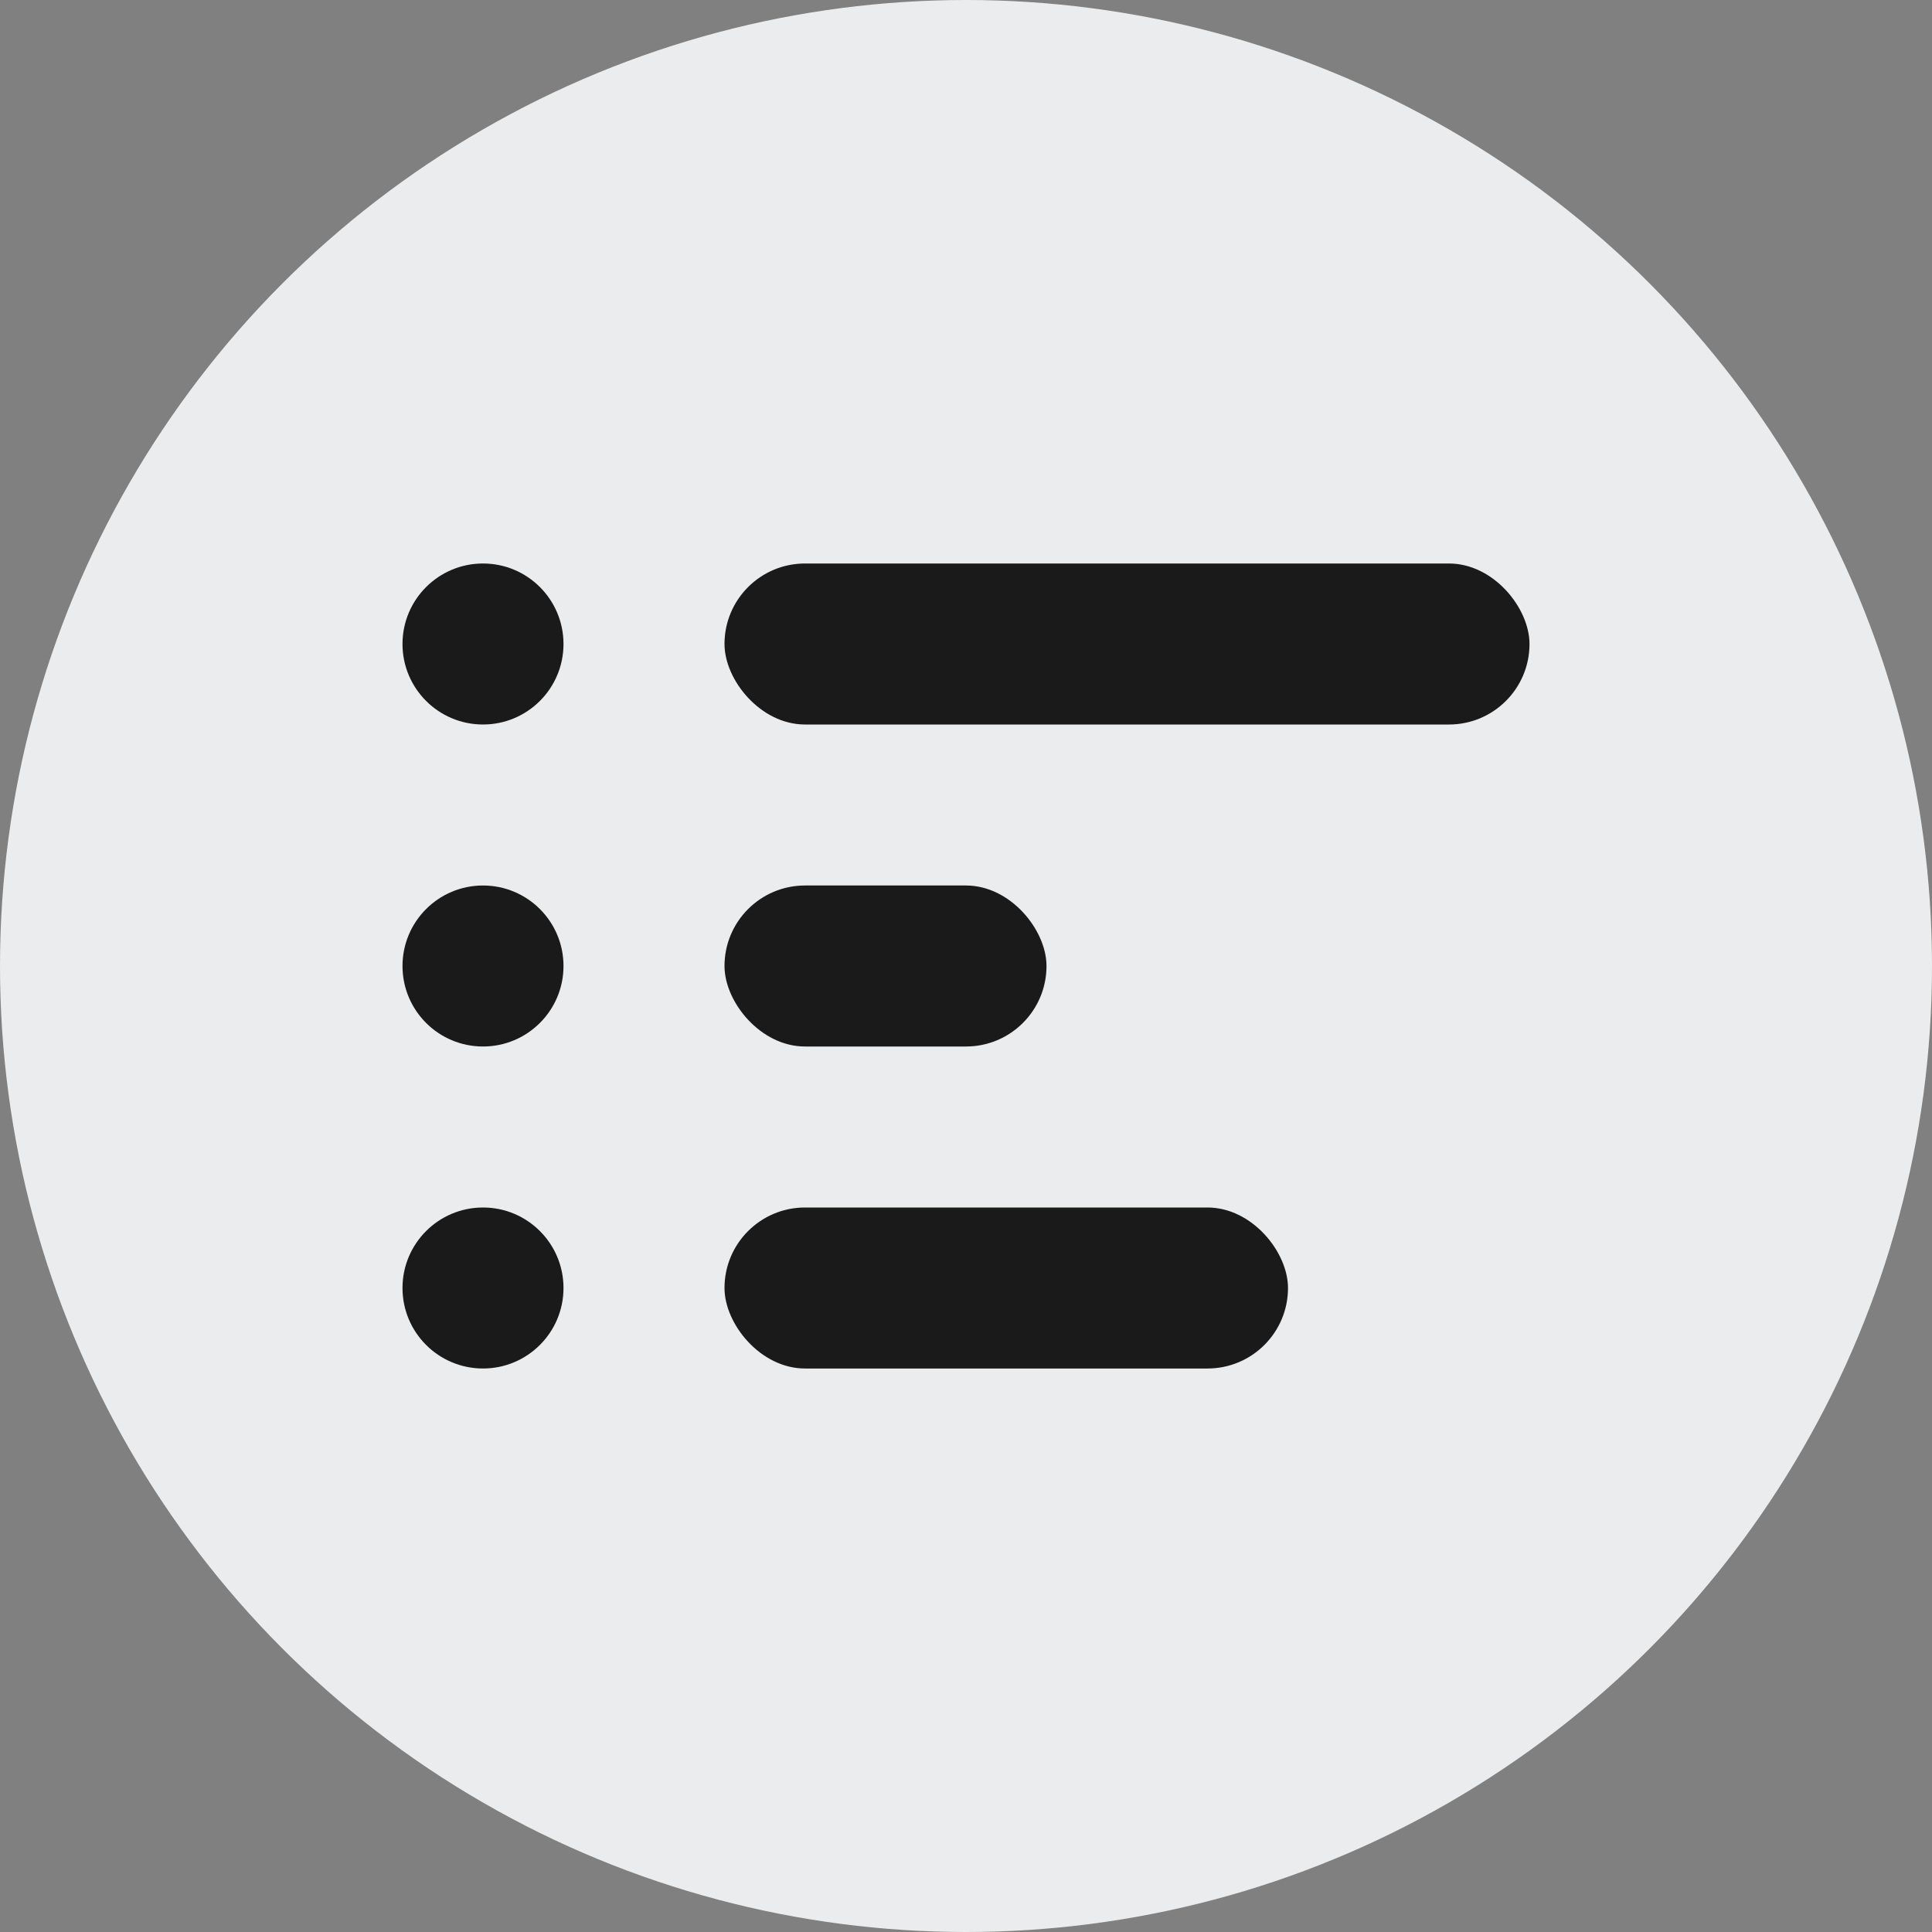 <svg width="24" height="24" viewBox="0 0 24 24" fill="none" xmlns="http://www.w3.org/2000/svg">
<rect x="0" y="0" width="24" height="24" fill="#808080" stroke="none"/>
<circle cx="12" cy="12" r="12" fill="#EBECED"/>
<circle cx="6" cy="8" r="1" fill="#1A1A1A"/>
<rect x="9" y="7" width="10" height="2" rx="1" fill="#1A1A1A"/>
<circle cx="6" cy="12" r="1" fill="#1A1A1A"/>
<rect x="9" y="11" width="4" height="2" rx="1" fill="#1A1A1A"/>
<circle cx="6" cy="16" r="1" fill="#1A1A1A"/>
<rect x="9" y="15" width="7" height="2" rx="1" fill="#1A1A1A"/>
</svg>
